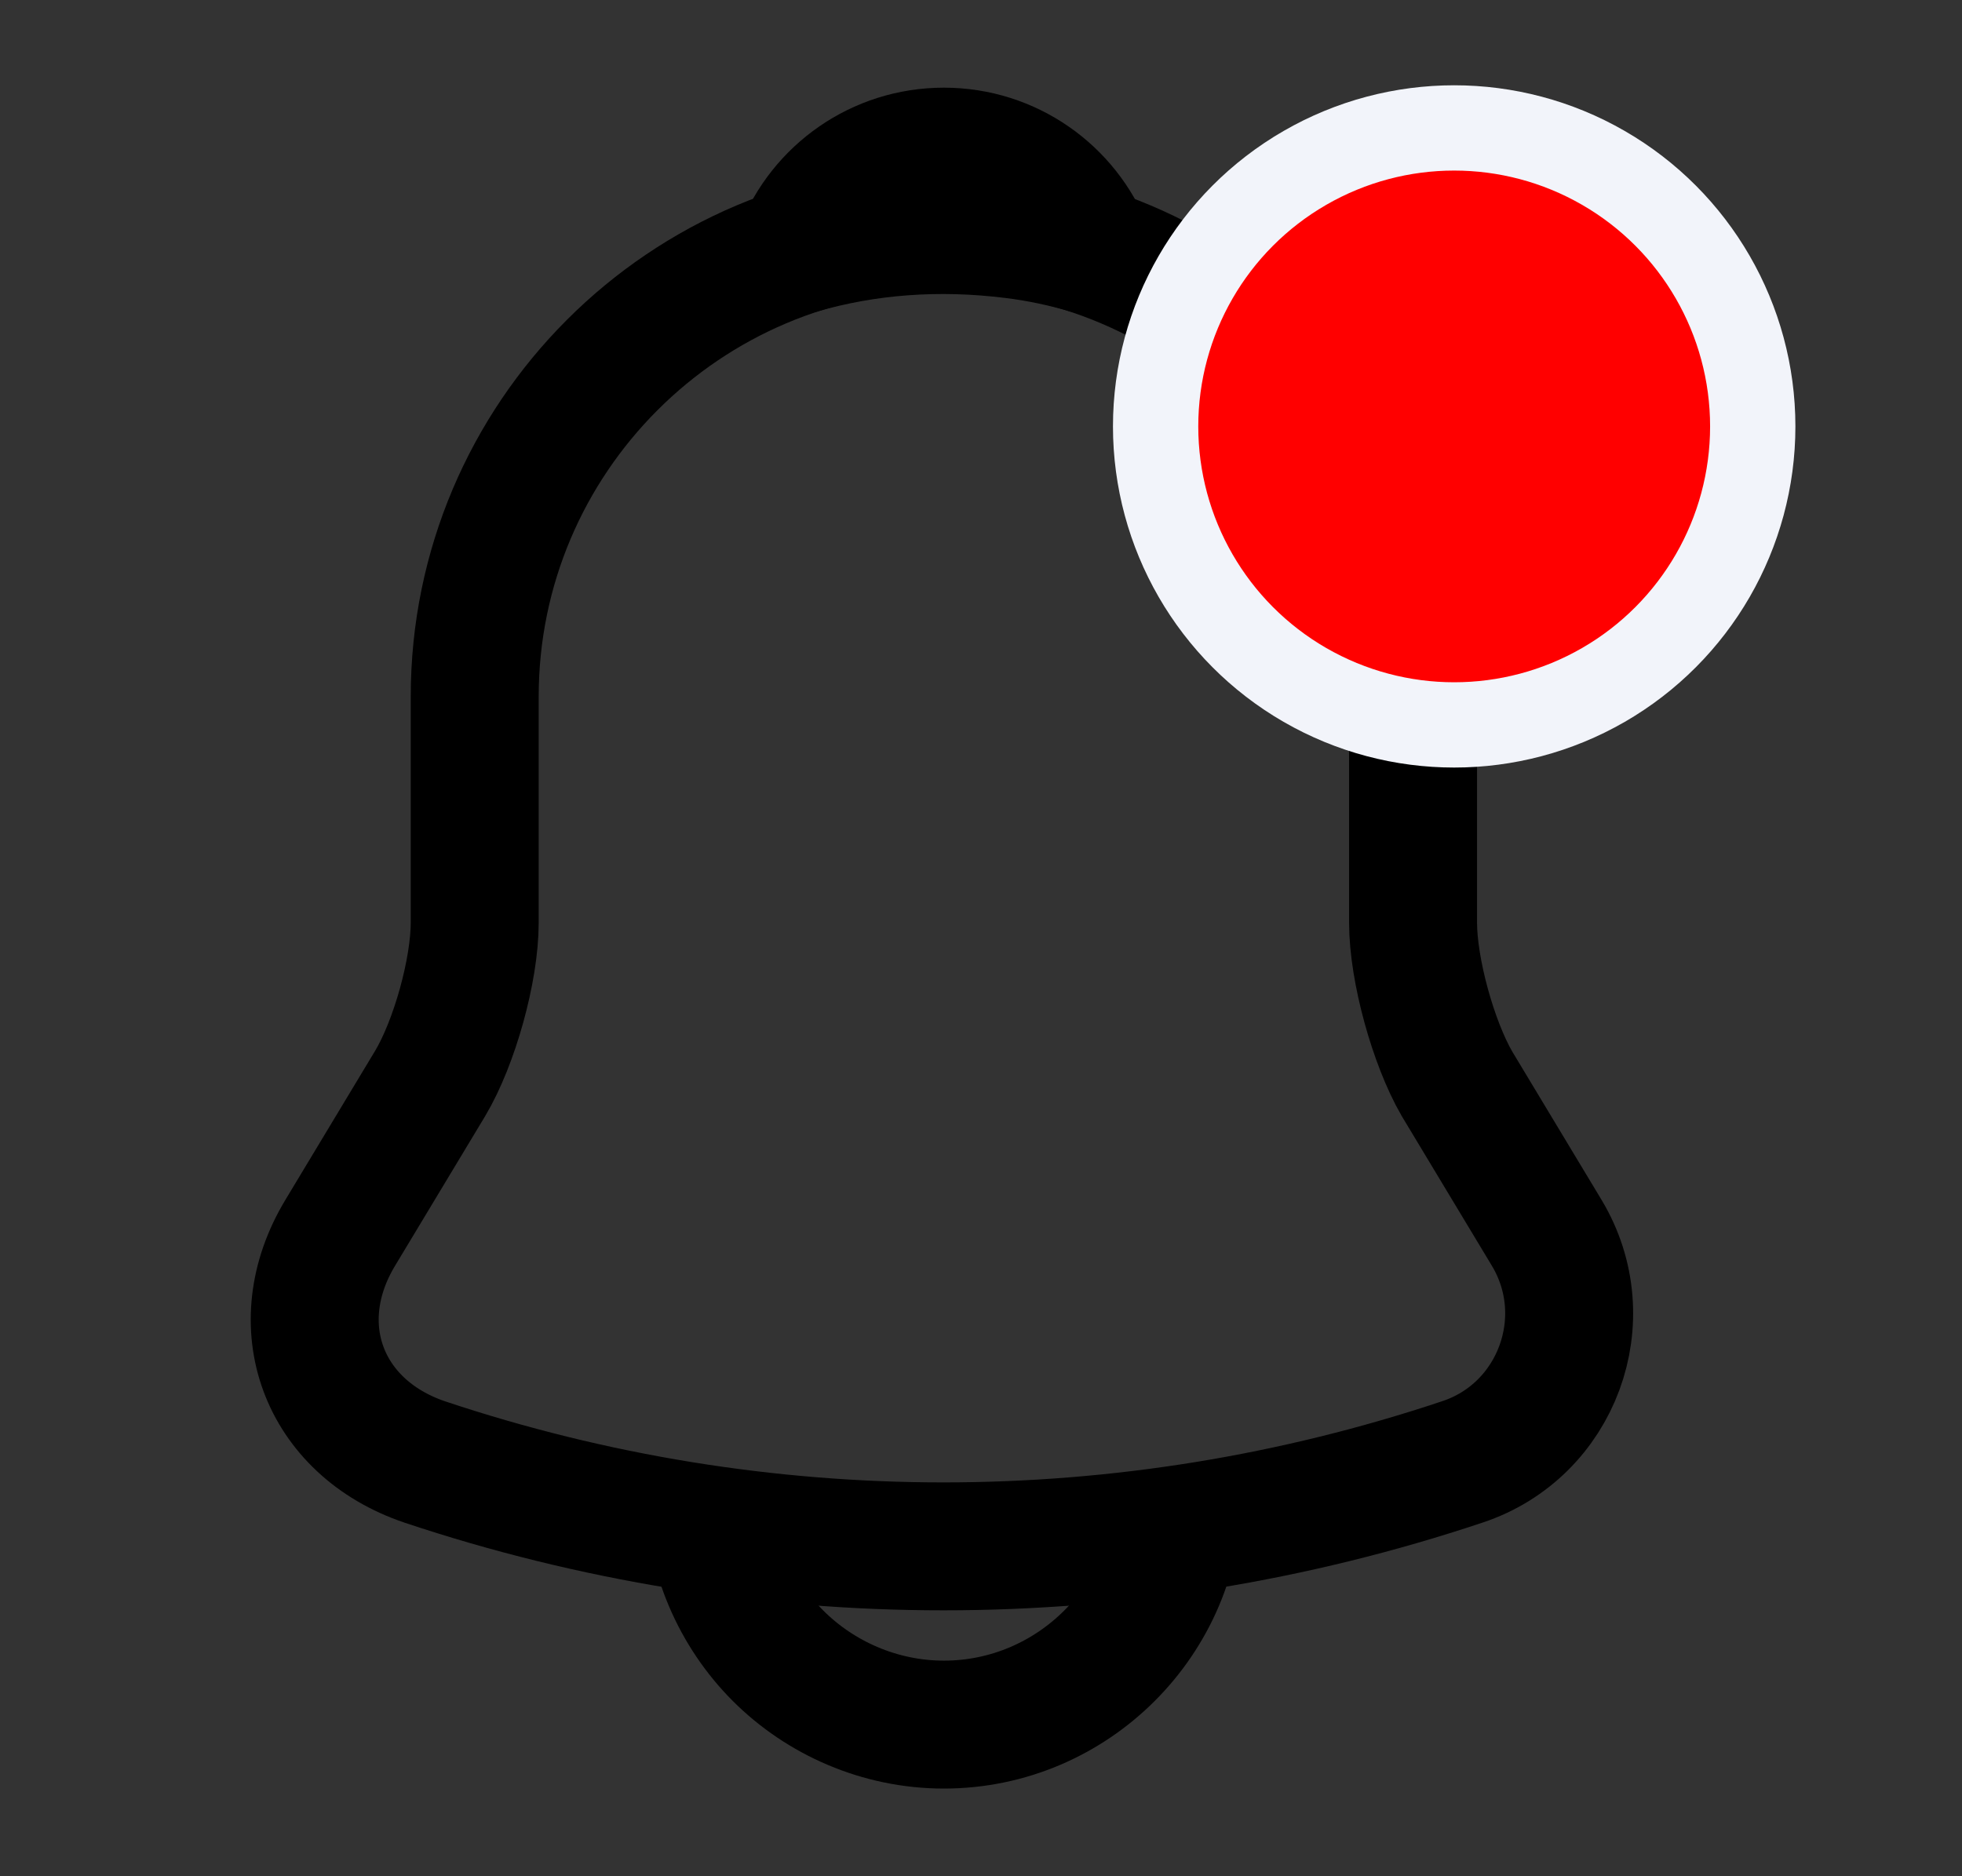 <svg width="23" height="22" viewBox="0 0 23 22" fill="none" xmlns="http://www.w3.org/2000/svg">
<rect x="0" y="0" width="23" height="22" fill="#333333" stroke="none"/>
<path d="M11.065 2.667C8.031 2.667 5.565 5.133 5.565 8.167V10.817C5.565 11.376 5.327 12.228 5.042 12.705L3.988 14.456C3.337 15.537 3.787 16.738 4.978 17.142C8.929 18.462 13.192 18.462 17.142 17.142C18.252 16.775 18.737 15.464 18.132 14.456L17.078 12.705C16.803 12.228 16.565 11.376 16.565 10.817V8.167C16.565 5.142 14.09 2.667 11.065 2.667Z" stroke="black" stroke-width="1.5" stroke-miterlimit="10" stroke-linecap="round"/>
<path d="M12.761 2.933C12.477 2.851 12.183 2.787 11.881 2.75C11.001 2.64 10.158 2.704 9.369 2.933C9.635 2.255 10.295 1.778 11.065 1.778C11.835 1.778 12.495 2.255 12.761 2.933Z" stroke="black" stroke-width="1.5" stroke-miterlimit="10" stroke-linecap="round" stroke-linejoin="round"/>
<path d="M13.815 17.472C13.815 18.984 12.577 20.222 11.065 20.222C10.313 20.222 9.616 19.91 9.121 19.415C8.626 18.92 8.314 18.223 8.314 17.472" stroke="black" stroke-width="1.5" stroke-miterlimit="10"/>
<circle cx="17.047" cy="5" r="3.5" fill="#FF0000" stroke="#F2F4FA"/>
</svg>
